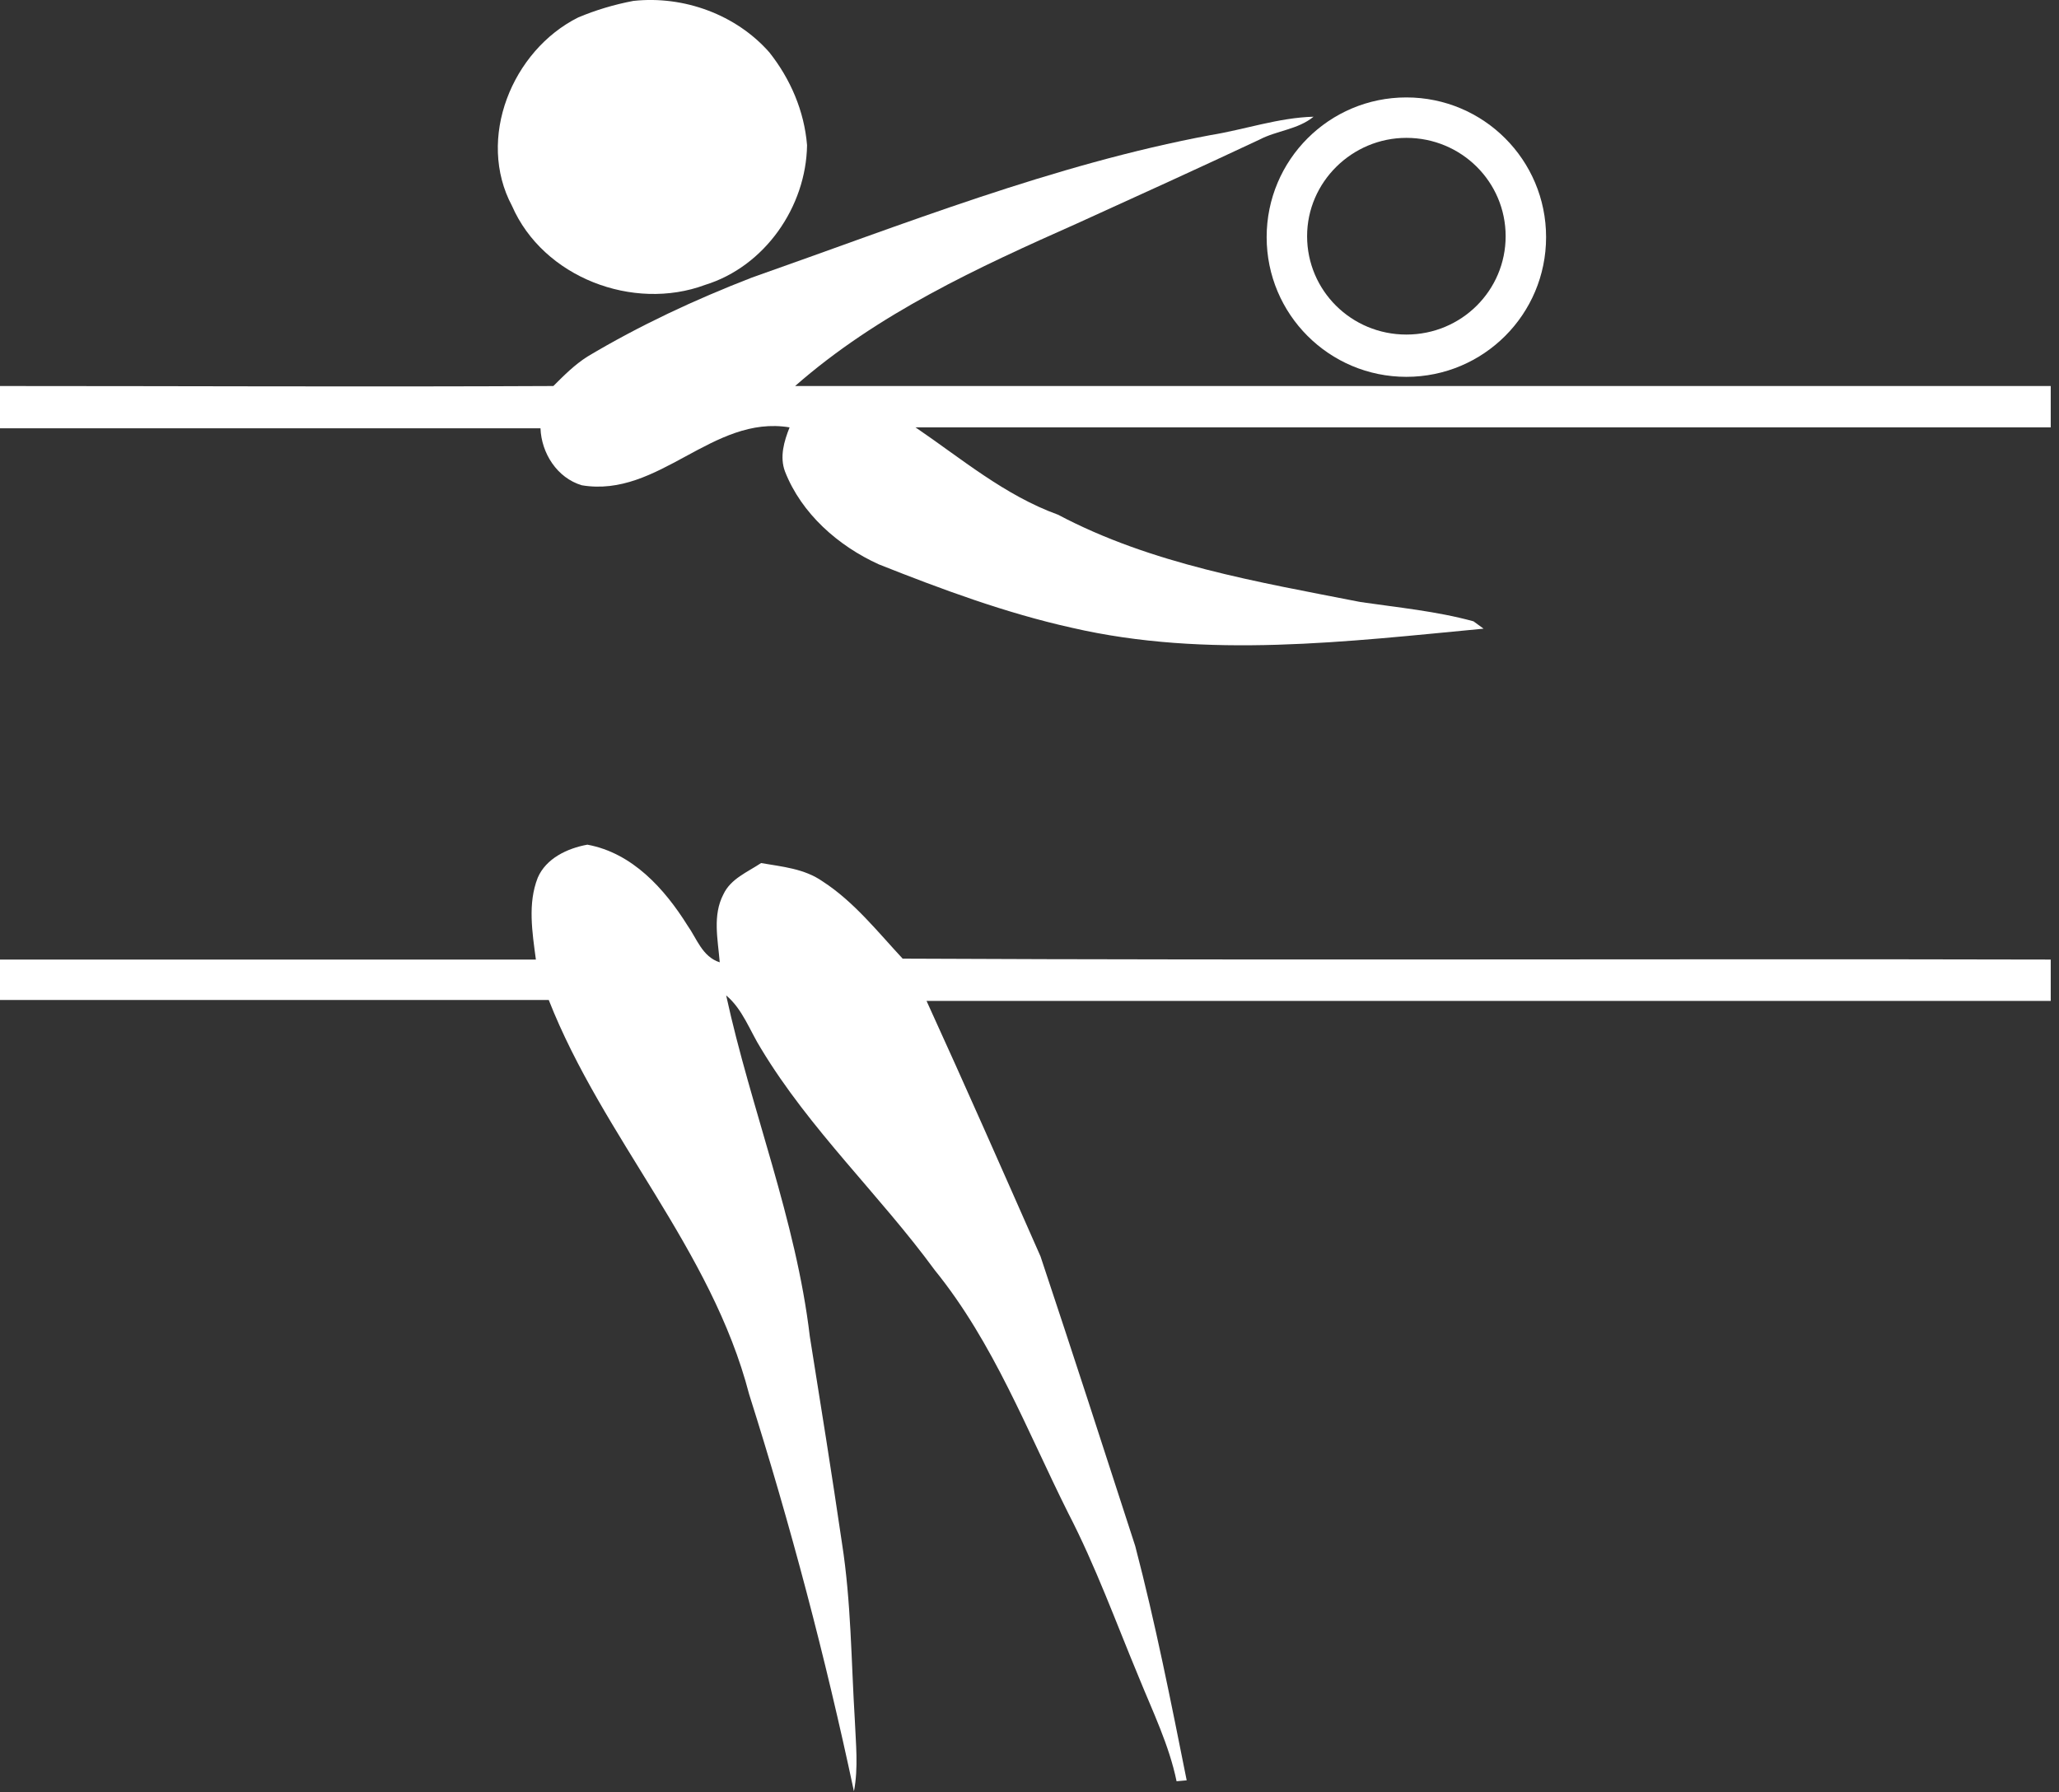 <svg width="224" height="195" viewBox="0 0 224 195" fill="none" xmlns="http://www.w3.org/2000/svg">
<rect x="0" y="0" width="224" height="195" fill="#333333" stroke="none"/>
<g clip-path="url(#clip0_29_31524)">
<path d="M68.9 0.099C74.4 -0.501 80.1 1.599 83.7 5.699C86 8.599 87.5 12.099 87.8 15.799C87.7 22.499 83.2 28.999 76.7 30.999C68.9 33.899 59.1 30.199 55.7 22.399C51.8 15.099 55.7 5.499 62.9 1.899C64.8 1.099 66.8 0.499 68.9 0.099Z" fill="white"/>
<path d="M131.7 14.699C135.4 14.099 139.1 12.799 142.9 12.699C141.2 14.099 138.9 14.199 137 15.199C130.4 18.299 123.8 21.299 117.2 24.299C106.4 29.099 95.5 34.099 86.5 41.999C132 41.999 177.5 41.999 223.1 41.999V46.499C181.9 46.499 140.7 46.499 99.6 46.499C104.6 49.899 109.3 53.899 115.1 55.999C125.3 61.399 136.8 63.299 148 65.499C152.1 66.099 156.3 66.499 160.3 67.599L161.4 68.399C146.6 69.799 131.3 71.699 116.6 68.299C109.4 66.699 102.4 64.099 95.6 61.399C91.2 59.399 87.2 55.899 85.4 51.299C84.8 49.699 85.3 47.999 85.9 46.499C77.5 45.099 71.7 54.199 63.3 52.799C60.6 51.999 58.9 49.299 58.8 46.599C39.2 46.599 19.6 46.599 0 46.599V41.999C20.1 41.999 40.2 42.099 60.2 41.999C61.4 40.799 62.5 39.699 63.9 38.799C69.6 35.399 75.6 32.599 81.8 30.199C98.3 24.399 114.6 17.899 131.7 14.699Z" fill="white"/>
<path d="M58.5 95.5C59.4 93.4 61.7 92.3 63.9 91.9C68.8 92.8 72.3 96.7 74.8 100.7C75.8 102.1 76.4 104.1 78.3 104.7C78.1 102.2 77.5 99.6 78.7 97.3C79.5 95.6 81.3 94.9 82.8 93.9C85.1 94.3 87.5 94.5 89.5 95.9C92.9 98.1 95.5 101.4 98.2 104.3C139.9 104.5 181.5 104.3 223.2 104.4V108.9C182.4 108.9 141.6 108.9 100.8 108.9C105 118.1 109.1 127.4 113.2 136.7C116.7 147.2 120.1 157.7 123.5 168.2C125.7 176.6 127.4 185.2 129.1 193.7L128 193.8C127.2 189.9 125.4 186.2 123.9 182.5C121.4 176.5 119.2 170.4 116.2 164.6C111.7 155.6 108.1 146.1 101.7 138.2C95.7 130 88.1 122.9 82.8 114.1C81.6 112.2 80.8 109.8 79 108.3C81.7 120.7 86.6 132.7 88.1 145.4C89.3 152.9 90.5 160.4 91.6 167.9C92.6 174.3 92.6 180.7 93 187.2C93.1 189.7 93.4 192.3 92.9 194.9C89.8 180.3 86 165.9 81.5 151.7C77.4 135.9 65.6 123.8 59.7 108.8C39.8 108.8 19.9 108.8 0 108.8V104.4C19.4 104.4 38.9 104.4 58.3 104.4C57.9 101.4 57.4 98.3 58.5 95.5Z" fill="white"/>
<path d="M153 10.6C161.4 10.6 168.2 17.4 168.2 25.8C168.2 34.2 161.4 41 153 41C144.6 41 137.8 34.2 137.8 25.8C137.8 17.4 144.6 10.6 153 10.6ZM153 15C147.1 15 142.2 19.8 142.2 25.7C142.2 31.6 147 36.4 153 36.4C159 36.4 163.8 31.6 163.8 25.7C163.8 19.8 159 15 153 15Z" fill="white"/>
</g>
<defs>
<clipPath id="clip0_29_31524">
<rect width="223.1" height="194.9" fill="white"/>
</clipPath>
</defs>
</svg>
